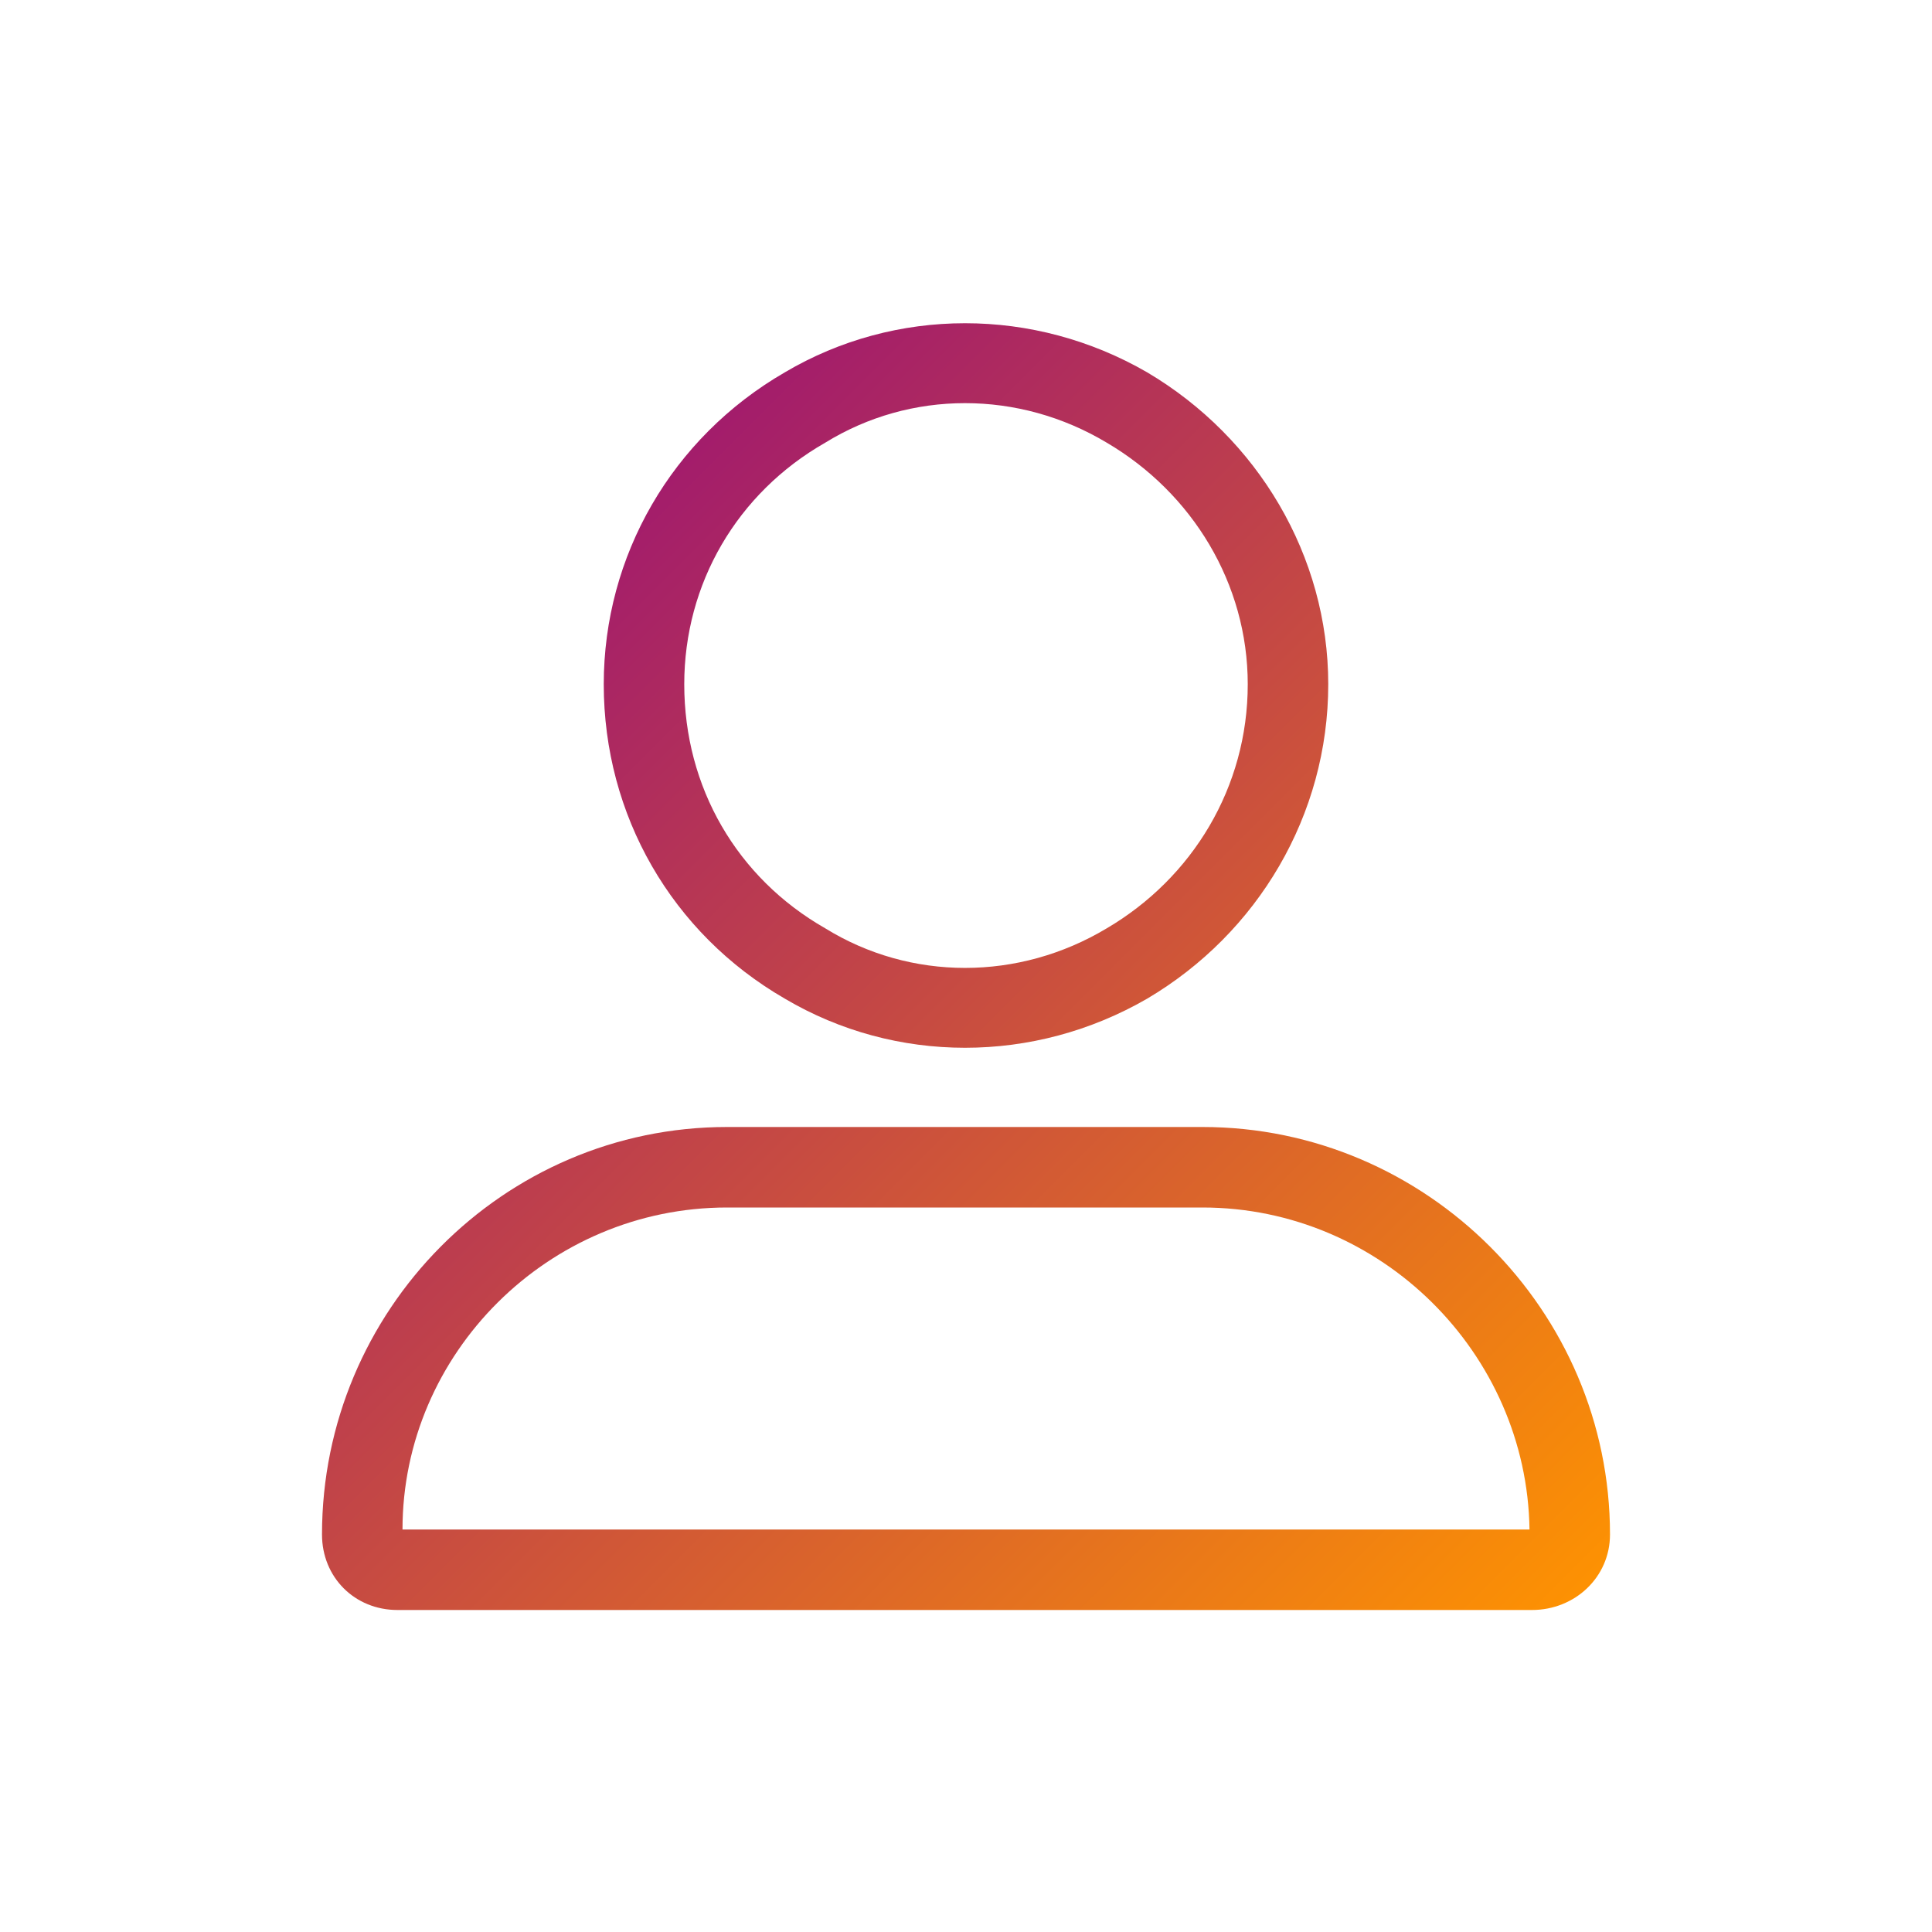 <svg width="24" height="24" viewBox="0 0 24 24" fill="none" xmlns="http://www.w3.org/2000/svg">
<path d="M15.5 8.5C15.5 7.25 14.812 6.125 13.75 5.5C12.656 4.844 11.312 4.844 10.25 5.5C9.156 6.125 8.5 7.25 8.5 8.5C8.5 9.781 9.156 10.906 10.25 11.531C11.312 12.188 12.656 12.188 13.75 11.531C14.812 10.906 15.5 9.781 15.5 8.5ZM7.5 8.5C7.5 6.906 8.344 5.438 9.75 4.625C11.125 3.812 12.844 3.812 14.25 4.625C15.625 5.438 16.5 6.906 16.5 8.5C16.5 10.125 15.625 11.594 14.25 12.406C12.844 13.219 11.125 13.219 9.75 12.406C8.344 11.594 7.5 10.125 7.5 8.5ZM5 19H19C18.969 16.812 17.156 15 14.938 15H9.031C6.812 15 5 16.812 5 19ZM4 19.062C4 16.281 6.25 14 9.031 14H14.938C17.719 14 20 16.281 20 19.062C20 19.594 19.562 20 19.031 20H4.938C4.406 20 4 19.594 4 19.062Z" fill="url(#paint0_linear_659_9199)"/>
<defs>
<linearGradient id="paint0_linear_659_9199" x1="4" y1="4" x2="20" y2="20" gradientUnits="userSpaceOnUse">
<stop stop-color="#8D0085"/>
<stop offset="1" stop-color="#FF9400"/>
</linearGradient>
</defs>
</svg>
